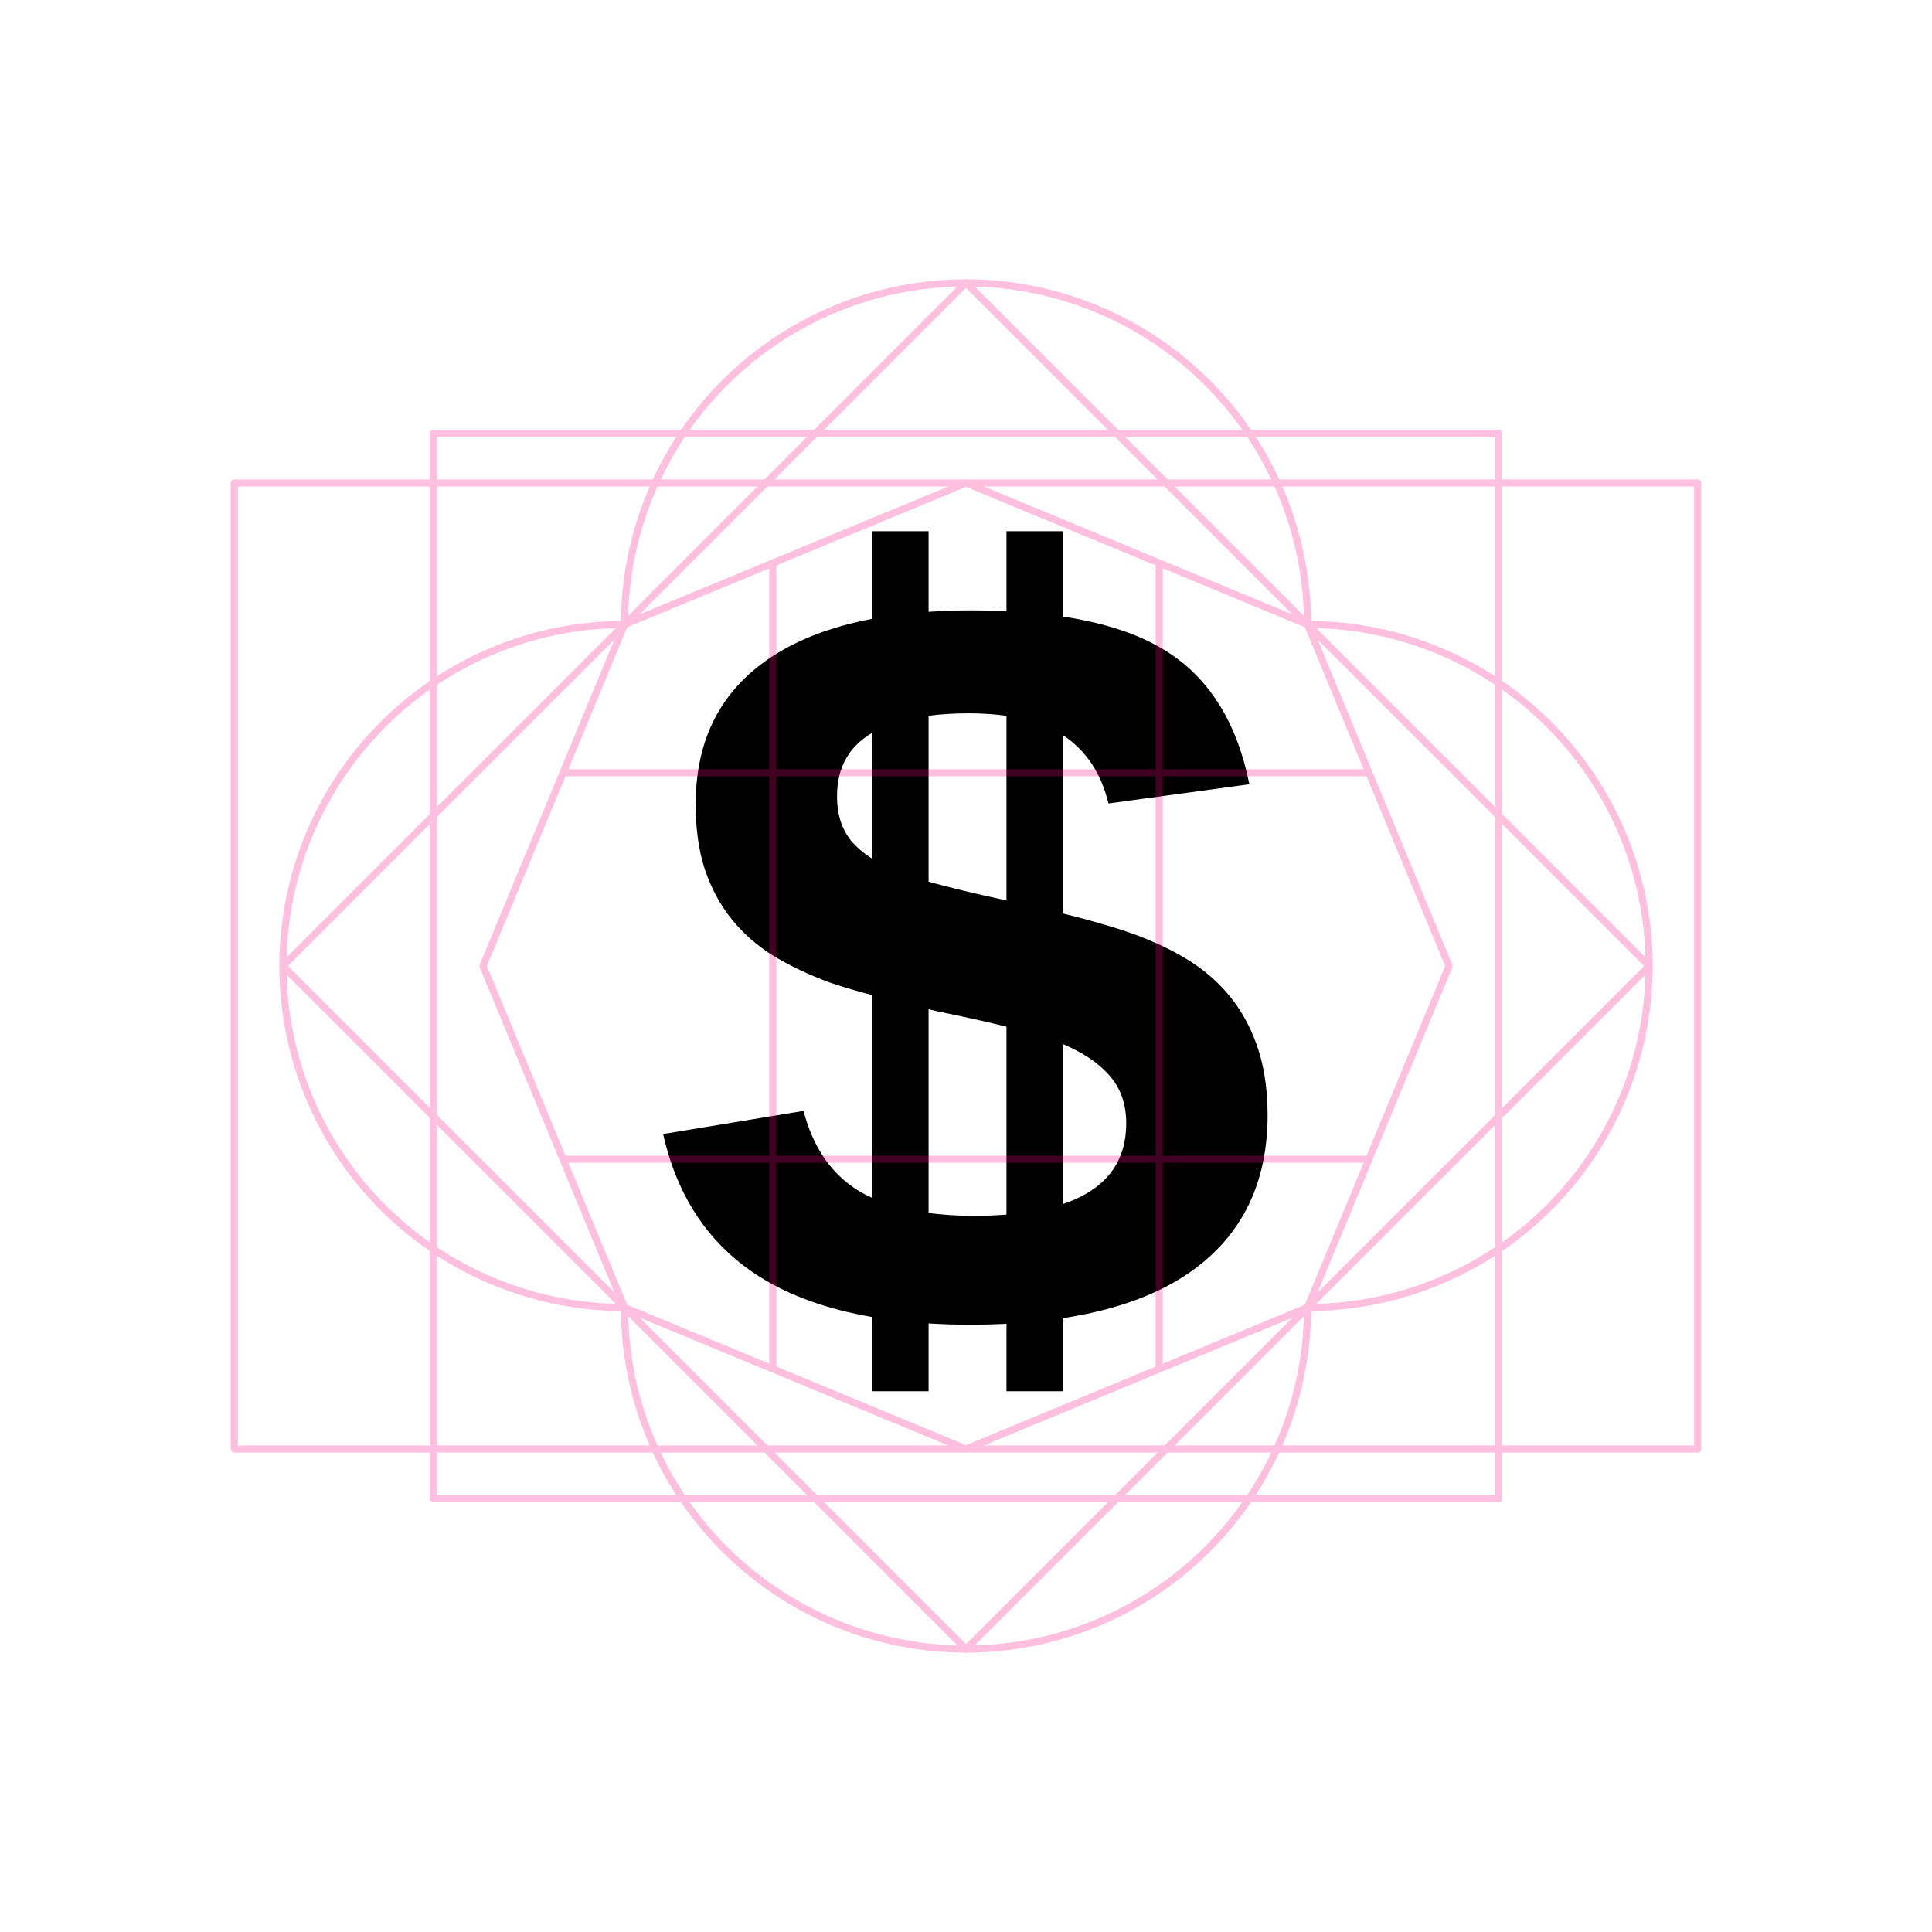 <?xml version="1.0" encoding="UTF-8" standalone="no"?>
<svg
        xmlns:dc="http://purl.org/dc/elements/1.1/"
        xmlns:cc="http://creativecommons.org/ns#"
        xmlns:rdf="http://www.w3.org/1999/02/22-rdf-syntax-ns#"
        xmlns="http://www.w3.org/2000/svg"
        xmlns:sodipodi="http://sodipodi.sourceforge.net/DTD/sodipodi-0.dtd"
        xmlns:inkscape="http://www.inkscape.org/namespaces/inkscape"
        sodipodi:docname="110106.svg"
        inkscape:version="1.0 (4035a4fb49, 2020-05-01)"
        id="svg8"
        version="1.1"
        viewBox="0 0 67.733 67.733"
        height="256"
        width="256">
  <style
     id="style849"></style>
  <title
     id="title856">MIL-STD-2525D Icon</title>
  <defs
     id="defs2">
    <rect
       id="rect937"
       height="23.994"
       width="42.553"
       y="58.698"
       x="21.839" />
    <rect
       id="rect919"
       height="27.826"
       width="37.029"
       y="29.981"
       x="23.464" />
    <rect
       x="23.319"
       y="3.213"
       width="40.416"
       height="13.149"
       id="rect839" />
  </defs>
  <sodipodi:namedview
     inkscape:guide-bbox="true"
     showguides="true"
     inkscape:pagecheckerboard="true"
     units="px"
     inkscape:window-maximized="0"
     inkscape:window-y="27"
     inkscape:window-x="1762"
     inkscape:window-height="1385"
     inkscape:window-width="1678"
     showgrid="false"
     inkscape:document-rotation="0"
     inkscape:current-layer="layer1"
     inkscape:document-units="px"
     inkscape:cy="173.15223"
     inkscape:cx="152.15554"
     inkscape:zoom="2.8284271"
     inkscape:pageshadow="2"
     inkscape:pageopacity="0"
     borderopacity="1.0"
     bordercolor="#666666"
     pagecolor="#ffffff"
     id="base"
     inkscape:object-paths="true"
     inkscape:snap-midpoints="true"
     inkscape:snap-object-midpoints="true"
     inkscape:snap-center="true"
     inkscape:snap-global="false"
     inkscape:snap-smooth-nodes="true">
    <sodipodi:guide
       id="guide861"
       orientation="1,0"
       position="33.867,50.8" />
  </sodipodi:namedview>
  <g
     style="display:inline;opacity:1"
     id="layer1"
     inkscape:groupmode="layer"
     inkscape:label="Symbol">
    <path
       transform="scale(0.265)"
       d="M 115.363 70.279 L 115.363 81.875 C 109.715 82.948 105.039 84.783 101.352 87.395 C 95.138 91.783 92.031 98.127 92.031 106.426 C 92.031 109.685 92.444 112.576 93.27 115.096 C 94.139 117.616 95.333 119.809 96.854 121.678 C 98.374 123.546 100.222 125.153 102.395 126.5 C 104.567 127.804 106.999 128.956 109.693 129.955 C 111.051 130.437 112.946 131.001 115.363 131.648 L 115.363 158.463 C 114.772 158.193 114.201 157.906 113.67 157.59 C 110.02 155.374 107.565 151.833 106.305 146.967 L 87.729 150.029 C 89.64 158.502 93.943 164.825 100.635 168.996 C 104.634 171.489 109.548 173.231 115.363 174.234 L 115.363 184.055 L 122.848 184.055 L 122.848 175.086 C 124.613 175.194 126.437 175.254 128.334 175.254 C 129.993 175.254 131.599 175.213 133.154 175.135 L 133.154 184.055 L 140.637 184.055 L 140.637 174.389 C 147.643 173.315 153.324 171.24 157.664 168.148 C 164.356 163.369 167.701 156.483 167.701 147.488 C 167.701 143.665 167.115 140.296 165.941 137.385 C 164.768 134.43 163.073 131.91 160.857 129.824 C 158.641 127.695 155.623 125.849 151.799 124.285 C 149.254 123.203 145.466 122.056 140.637 120.855 L 140.637 97.277 C 140.684 97.309 140.737 97.335 140.783 97.367 C 143.738 99.366 145.692 102.343 146.648 106.297 L 165.289 103.754 C 163.638 95.542 159.945 89.655 154.209 86.092 C 150.743 83.922 146.214 82.417 140.637 81.568 L 140.637 70.279 L 133.154 70.279 L 133.154 80.857 C 131.685 80.789 130.175 80.746 128.596 80.746 C 126.598 80.746 124.687 80.815 122.848 80.939 L 122.848 70.279 L 115.363 70.279 z M 128.205 94.369 C 129.997 94.369 131.637 94.487 133.154 94.701 L 133.154 119.129 C 133.062 119.109 132.989 119.09 132.896 119.07 C 128.734 118.17 125.442 117.368 122.848 116.645 L 122.848 94.686 C 124.474 94.48 126.251 94.369 128.205 94.369 z M 115.363 96.963 L 115.363 113.598 C 114.241 112.863 113.292 112.064 112.562 111.184 C 111.346 109.663 110.736 107.708 110.736 105.318 C 110.736 101.566 112.287 98.786 115.363 96.963 z M 122.848 133.516 C 123.259 133.613 123.606 133.701 124.033 133.801 C 127.627 134.527 130.617 135.197 133.154 135.826 L 133.154 160.684 C 131.804 160.789 130.379 160.85 128.855 160.85 C 126.69 160.85 124.697 160.716 122.848 160.473 L 122.848 133.516 z M 140.637 138.135 C 143.205 139.226 145.226 140.555 146.65 142.143 C 148.215 143.837 148.996 145.989 148.996 148.596 C 148.996 153.853 146.198 157.409 140.637 159.283 L 140.637 138.135 z "
       style="fill:#000000;stroke:none;stroke-width:0.25;stroke-dasharray:8, 8;stop-color:#000000"
       id="rect979" />
    <g
       style="font-style:normal;font-variant:normal;font-weight:bold;font-stretch:normal;font-size:10.322px;line-height:1.25;font-family:'Liberation Sans';-inkscape-font-specification:'Liberation Sans Bold';font-variant-ligatures:normal;font-variant-position:normal;font-variant-caps:normal;font-variant-numeric:normal;font-variant-alternates:normal;font-variant-east-asian:normal;font-feature-settings:normal;font-variation-settings:normal;text-indent:0;text-align:center;text-decoration:none;text-decoration-line:none;text-decoration-style:solid;text-decoration-color:#000000;letter-spacing:0px;word-spacing:0px;text-transform:none;writing-mode:lr-tb;direction:ltr;text-orientation:mixed;dominant-baseline:auto;baseline-shift:baseline;text-anchor:middle;white-space:pre;shape-inside:url(#rect937);shape-padding:0;shape-margin:0;inline-size:0;opacity:1;vector-effect:none;fill:#000000;fill-opacity:1;stroke:none;stroke-width:0.292;stroke-linecap:butt;stroke-linejoin:miter;stroke-miterlimit:4;stroke-dasharray:none;stroke-dashoffset:0;stroke-opacity:1;stop-color:#000000;stop-opacity:1"
       id="text935"
       transform="matrix(3.421,0,0,3.421,-113.546,-186.616)"
       aria-label="S" />
  </g>
  <g
     style="opacity:0.25"
     inkscape:label="Octagon"
     id="layer2"
     inkscape:groupmode="layer"
     sodipodi:insensitive="true">
    <path
       id="path919"
       style="font-variation-settings:normal;display:inline;opacity:1;vector-effect:none;fill:none;fill-opacity:1;stroke:#ff0080;stroke-width:0.25;stroke-linecap:butt;stroke-linejoin:round;stroke-miterlimit:4;stroke-dasharray:none;stroke-dashoffset:0;stroke-opacity:1;marker:none;paint-order:normal;stop-color:#000000;stop-opacity:1"
       d="M 33.867,9.919 A 11.974,11.974 0 0 0 21.893,21.893 11.974,11.974 0 0 0 9.919,33.867 11.974,11.974 0 0 0 21.893,45.84 11.974,11.974 0 0 0 33.867,57.814 11.974,11.974 0 0 0 45.84,45.84 11.974,11.974 0 0 0 57.814,33.867 11.974,11.974 0 0 0 45.84,21.893 11.974,11.974 0 0 0 33.867,9.919 Z" />
    <path
       d="M 45.84,45.84 33.867,50.8 21.893,45.84 16.933,33.867 21.893,21.893 33.867,16.933 45.84,21.893 50.8,33.867 Z"
       inkscape:randomized="0"
       inkscape:rounded="0"
       inkscape:flatsided="true"
       sodipodi:arg2="1.1780972"
       sodipodi:arg1="0.78539816"
       sodipodi:r2="15.64436"
       sodipodi:r1="16.933332"
       sodipodi:cy="33.866665"
       sodipodi:cx="33.866665"
       sodipodi:sides="8"
       id="path836"
       style="opacity:1;vector-effect:none;fill:none;fill-opacity:1;stroke:#ff0080;stroke-width:0.25;stroke-linecap:butt;stroke-linejoin:round;stroke-miterlimit:4;stroke-dasharray:none;stroke-dashoffset:0;stroke-opacity:1;marker:none;paint-order:normal;stop-color:#000000"
       sodipodi:type="star" />
    <path
       style="fill:none;stroke:#ff0080;stroke-width:0.25;stroke-linejoin:round;stop-color:#000000"
       d="M 27.093,19.739 V 47.994"
       id="path857"
       sodipodi:nodetypes="cc" />
    <path
       sodipodi:nodetypes="cc"
       id="path859"
       d="M 40.64,19.739 V 47.994"
       style="fill:none;stroke:#ff0080;stroke-width:0.25;stroke-linejoin:round;stop-color:#000000" />
    <path
       style="fill:none;stroke:#ff0080;stroke-width:0.25;stroke-linejoin:round;stop-color:#000000"
       d="M 47.994,27.093 H 19.739"
       id="path861"
       sodipodi:nodetypes="cc" />
    <path
       sodipodi:nodetypes="cc"
       id="path863"
       d="M 47.994,40.64 H 19.739"
       style="fill:none;stroke:#ff0080;stroke-width:0.25;stroke-linejoin:round;stop-color:#000000" />
    <path
       id="rect838"
       style="font-variation-settings:normal;display:inline;opacity:1;vector-effect:none;fill:none;fill-opacity:1;stroke:#ff0080;stroke-width:0.25;stroke-linecap:butt;stroke-linejoin:round;stroke-miterlimit:4;stroke-dasharray:none;stroke-dashoffset:0;stroke-opacity:1;marker:none;paint-order:normal;stop-color:#000000;stop-opacity:1"
       d="M 8.217,16.933 H 59.517 V 50.8 H 8.217 Z" />
    <path
       d="M 15.19,15.19 H 52.543 V 52.543 H 15.19 Z"
       style="font-variation-settings:normal;display:inline;opacity:1;vector-effect:none;fill:none;fill-opacity:1;stroke:#ff0080;stroke-width:0.25;stroke-linecap:butt;stroke-linejoin:round;stroke-miterlimit:4;stroke-dasharray:none;stroke-dashoffset:0;stroke-opacity:1;marker:none;paint-order:normal;stop-color:#000000;stop-opacity:1"
       id="rect838-7" />
    <path
       id="rect838-3"
       style="font-variation-settings:normal;display:inline;opacity:1;vector-effect:none;fill:none;fill-opacity:1;stroke:#ff0080;stroke-width:0.25;stroke-linecap:butt;stroke-linejoin:round;stroke-miterlimit:4;stroke-dasharray:none;stroke-dashoffset:0;stroke-opacity:1;marker:none;paint-order:normal;stop-color:#000000;stop-opacity:1"
       d="M 33.867,9.919 57.814,33.867 33.867,57.814 9.919,33.867 Z" />
  </g>
</svg>
